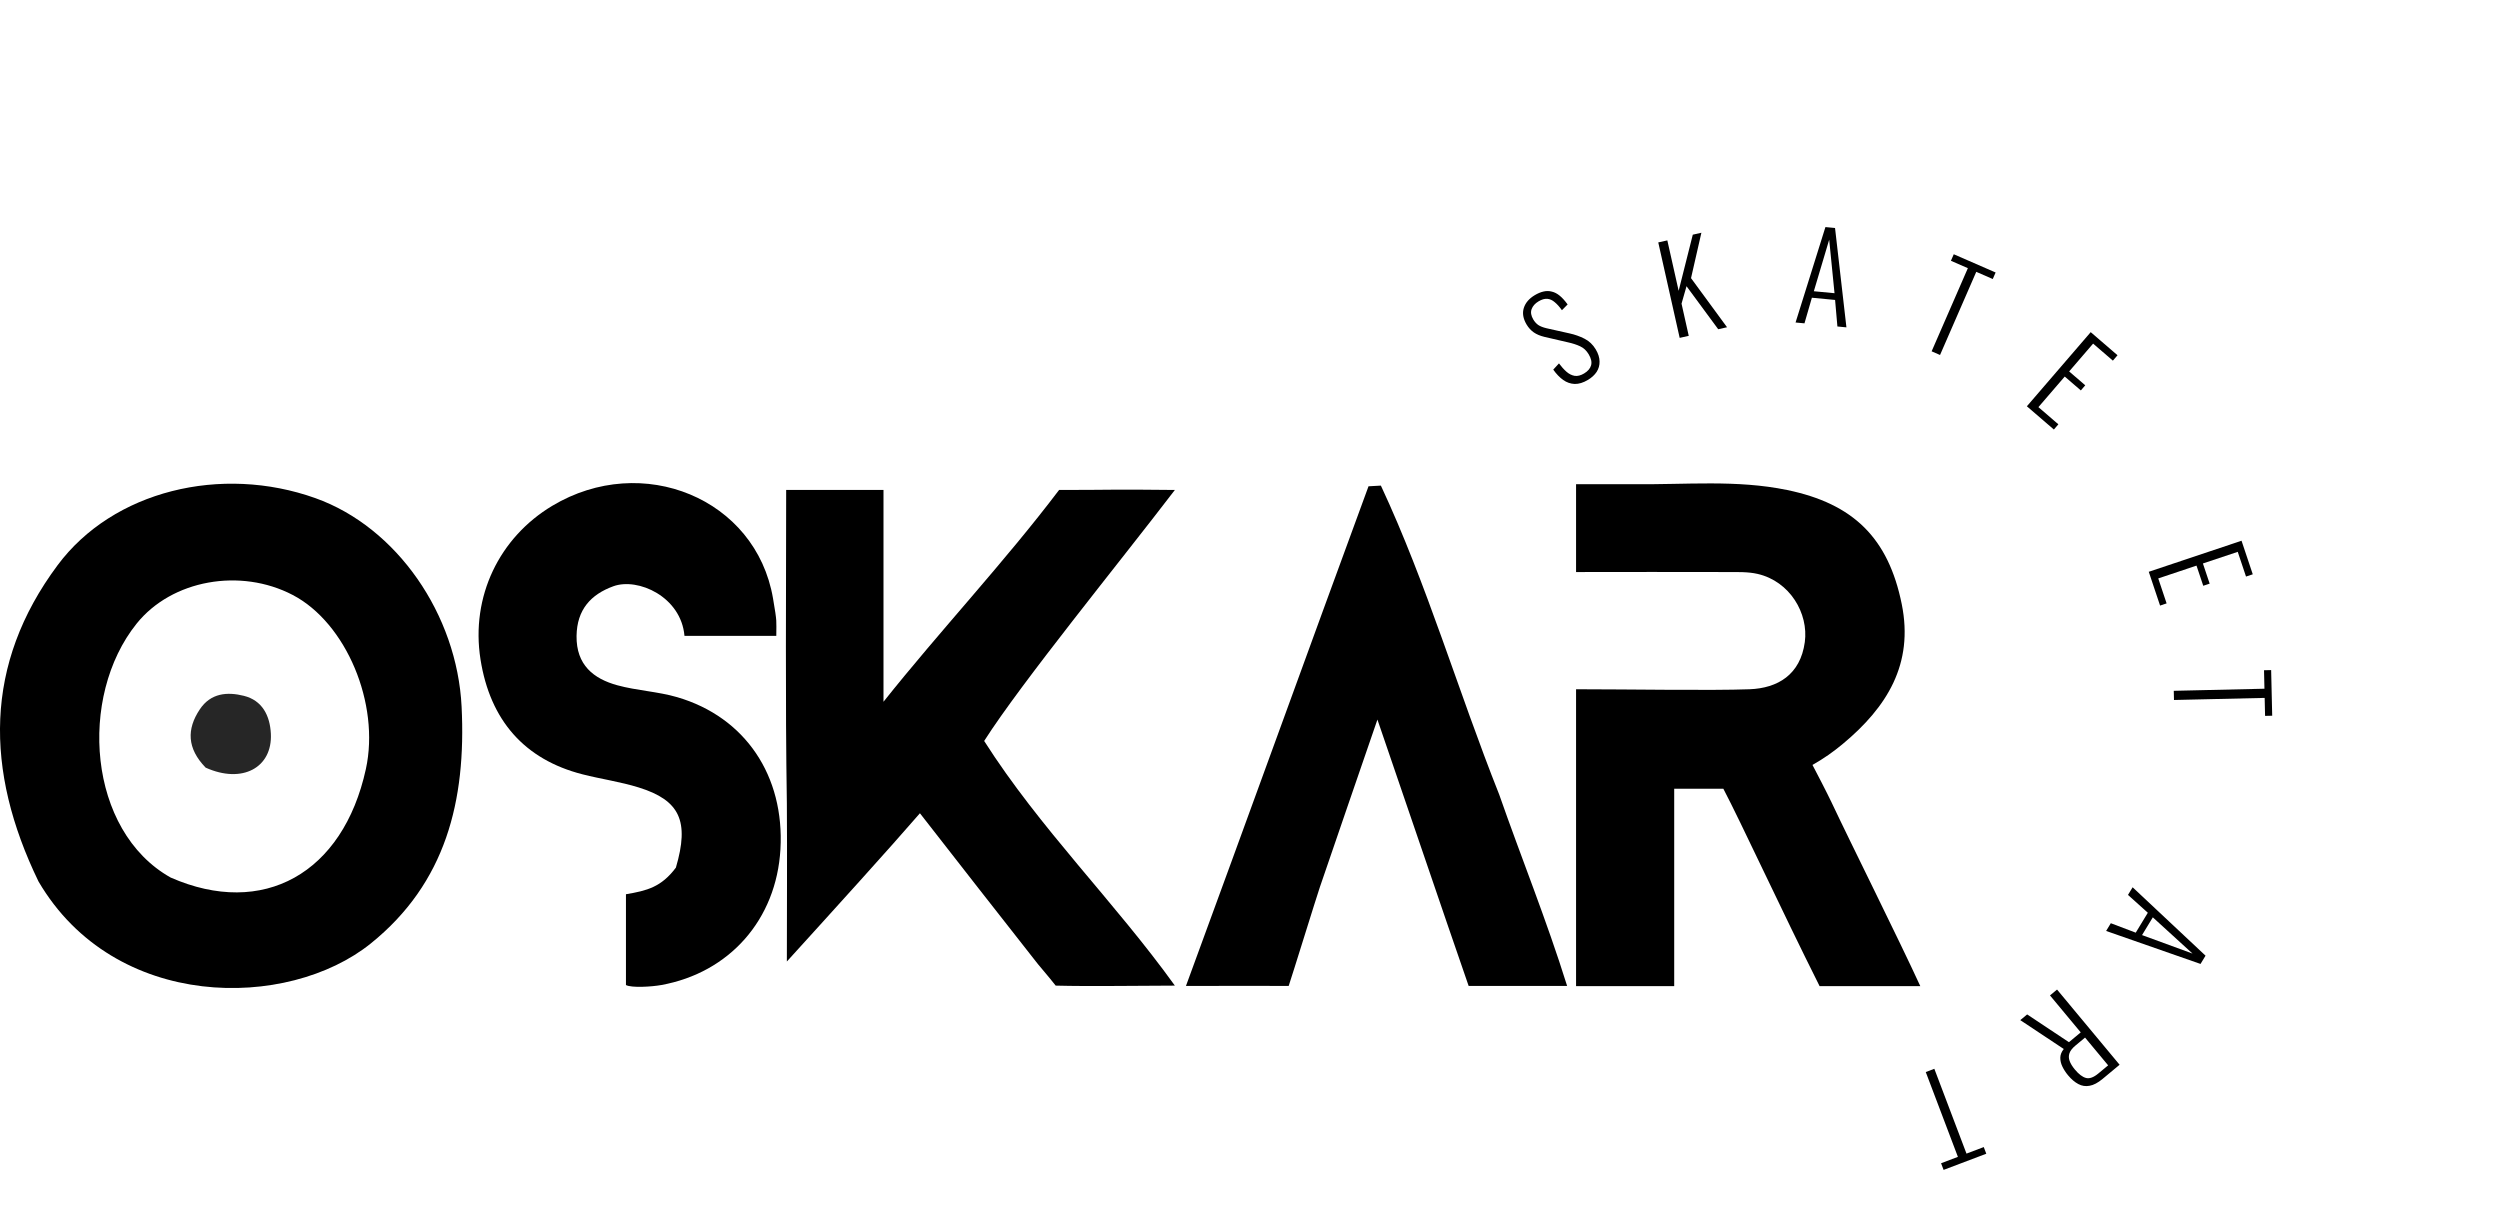 <svg width="207" height="102" viewBox="0 0 207 102" fill="none" xmlns="http://www.w3.org/2000/svg">
<path d="M131.47 31.462C131.092 31.687 130.731 31.797 130.386 31.792C130.045 31.778 129.727 31.669 129.434 31.463C129.138 31.251 128.863 30.965 128.609 30.604L129.083 30.089C129.282 30.359 129.489 30.589 129.703 30.779C129.914 30.964 130.14 31.078 130.382 31.12C130.621 31.156 130.881 31.091 131.162 30.924C131.471 30.74 131.664 30.517 131.741 30.254C131.817 29.991 131.751 29.685 131.544 29.336C131.36 29.026 131.124 28.806 130.836 28.674C130.554 28.54 130.208 28.427 129.798 28.338L127.869 27.891C127.525 27.808 127.235 27.686 126.999 27.524C126.76 27.356 126.56 27.137 126.4 26.868C126.114 26.387 126.037 25.932 126.17 25.504C126.304 25.076 126.608 24.72 127.084 24.437C127.33 24.291 127.569 24.191 127.802 24.138C128.04 24.082 128.27 24.085 128.493 24.146C128.718 24.198 128.937 24.313 129.15 24.488C129.363 24.664 129.579 24.904 129.799 25.208L129.327 25.686C129.13 25.407 128.933 25.187 128.736 25.025C128.541 24.854 128.334 24.76 128.115 24.743C127.901 24.723 127.659 24.793 127.39 24.953C127.104 25.123 126.913 25.337 126.818 25.596C126.723 25.854 126.77 26.14 126.957 26.455C127.07 26.644 127.206 26.796 127.367 26.91C127.533 27.02 127.761 27.11 128.05 27.178L129.969 27.608C130.398 27.702 130.806 27.847 131.194 28.043C131.582 28.239 131.893 28.535 132.128 28.93C132.336 29.28 132.441 29.613 132.443 29.929C132.451 30.243 132.371 30.531 132.201 30.795C132.029 31.052 131.785 31.275 131.47 31.462Z" fill="black"/>
<path d="M139.077 27.976L137.304 20.072L138.055 19.904L138.992 24.08L140.163 19.431L140.875 19.271L140.017 23.03L142.999 27.096L142.268 27.26L139.644 23.698L139.231 25.143L139.828 27.807L139.077 27.976Z" fill="black"/>
<path d="M148.673 26.703L151.145 18.802L151.941 18.878L152.884 27.105L152.137 27.033L151.945 24.835L150.024 24.652L149.41 26.773L148.673 26.703ZM150.186 24.115L151.898 24.278L151.457 19.846L150.186 24.115Z" fill="black"/>
<path d="M159.939 29.089L162.939 22.204L161.536 21.593L161.772 21.052L165.237 22.562L165.001 23.103L163.635 22.508L160.635 29.393L159.939 29.089Z" fill="black"/>
<path d="M167.825 33.64L173.111 27.502L175.331 29.414L174.946 29.861L173.309 28.451L171.326 30.755L172.659 31.903L172.294 32.328L170.96 31.179L168.781 33.71L170.433 35.133L170.061 35.565L167.825 33.64Z" fill="black"/>
<path d="M177.918 47.344L185.599 44.773L186.529 47.552L185.97 47.739L185.284 45.691L182.401 46.656L182.96 48.325L182.429 48.502L181.87 46.833L178.703 47.894L179.395 49.961L178.854 50.142L177.918 47.344Z" fill="black"/>
<path d="M179.988 57.199L187.496 57.026L187.461 55.496L188.051 55.483L188.138 59.262L187.548 59.275L187.514 57.786L180.006 57.959L179.988 57.199Z" fill="black"/>
<path d="M176.581 73.467L182.619 79.13L182.204 79.814L174.387 77.083L174.776 76.442L176.839 77.225L177.84 75.576L176.197 74.099L176.581 73.467ZM178.253 75.955L177.361 77.425L181.543 78.957L178.253 75.955Z" fill="black"/>
<path d="M170.323 81.935L175.503 88.162L174.096 89.332C173.707 89.656 173.348 89.846 173.021 89.901C172.694 89.966 172.381 89.918 172.083 89.758C171.79 89.603 171.506 89.362 171.234 89.034C171.042 88.803 170.886 88.564 170.767 88.316C170.648 88.069 170.59 87.822 170.593 87.576C170.597 87.33 170.693 87.091 170.88 86.857L167.279 84.467L167.848 83.994L171.308 86.293L172.284 85.481L169.739 82.421L170.323 81.935ZM172.642 85.911L171.85 86.57C171.589 86.787 171.423 86.999 171.352 87.206C171.281 87.412 171.285 87.625 171.364 87.846C171.443 88.066 171.589 88.304 171.803 88.561C172.122 88.945 172.428 89.177 172.719 89.255C173.01 89.334 173.352 89.21 173.747 88.881L174.554 88.21L172.642 85.911Z" fill="black"/>
<path d="M160.163 88.496L162.825 95.519L164.255 94.977L164.464 95.529L160.93 96.868L160.721 96.317L162.114 95.788L159.453 88.766L160.163 88.496Z" fill="black"/>
<path d="M130.498 81.651C130.498 76.937 130.498 62.001 130.498 57.07C134.772 57.07 141.674 57.19 144.864 57.07C147.198 56.982 149.07 55.863 149.438 53.167C149.761 50.791 148.204 48.138 145.534 47.521C144.722 47.334 143.855 47.37 143.013 47.365C139.728 47.347 133.836 47.365 130.498 47.365C130.498 43.833 130.498 42.038 130.498 40.089C133.159 40.089 131.305 40.089 135.348 40.089C139.56 40.144 143.784 39.705 147.98 40.574C153.448 41.706 156.356 44.535 157.466 50.029C158.468 54.986 156.236 58.552 152.604 61.579C151.76 62.282 151.057 62.774 150.073 63.337C150.301 63.758 151.327 65.746 151.651 66.435C153.16 69.644 157.243 77.817 159 81.651C156.399 81.651 152.967 81.656 150.662 81.651C147.472 75.286 144.168 68.116 142.692 65.305C141.708 65.305 140.021 65.305 138.624 65.305C138.624 68.66 138.624 77.64 138.624 81.651C137.139 81.651 132.149 81.651 130.498 81.651Z" fill="black"/>
<path d="M124.135 65.791C125.965 71.031 128.044 76.145 129.758 81.636C125.865 81.636 124.838 81.636 121.604 81.636C119.432 75.373 116.524 66.769 114.051 59.581C112.277 64.74 110.773 69.094 109.285 73.454C109.001 74.285 106.986 80.805 106.703 81.636C102.344 81.636 105.582 81.618 98.197 81.636C103.241 67.912 108.31 53.879 113.313 40.265C113.654 40.246 113.996 40.227 114.337 40.208C118.164 48.402 120.709 57.17 124.135 65.791Z" fill="black"/>
<path d="M55.963 71.841C57.099 67.978 56.287 66.263 52.889 65.203C51.367 64.729 49.775 64.508 48.229 64.113C43.426 62.884 40.578 59.64 39.785 54.596C38.965 49.385 41.352 44.504 45.725 41.883C53.182 37.413 62.594 41.273 64.006 49.547C64.361 51.626 64.277 51.318 64.277 52.65C62.022 52.65 59.777 52.65 56.675 52.65C56.393 49.404 52.816 47.803 50.785 48.542C48.926 49.219 47.77 50.472 47.739 52.65C47.704 55.068 49.157 56.202 51.111 56.739C52.735 57.185 54.456 57.254 56.072 57.726C61.712 59.375 64.97 64.244 64.62 70.324C64.285 76.145 60.404 80.534 54.752 81.561C53.941 81.708 52.277 81.805 51.829 81.561C51.829 80.536 51.829 80.536 51.829 79.258C51.829 77.29 51.829 75.224 51.829 74.043C53.574 73.748 54.752 73.453 55.963 71.841Z" fill="black"/>
<path d="M87.692 40.569C92.204 40.569 91.876 40.507 97.279 40.569C92.722 46.534 84.56 56.531 81.489 61.352C86.124 68.629 92.266 74.642 97.279 81.609C94.513 81.609 90.269 81.686 87.41 81.609C86.659 80.656 86.455 80.463 85.969 79.862C85.908 79.786 85.843 79.704 85.771 79.613C82.617 75.614 79.492 71.591 76.17 67.337C73.736 70.155 68.956 75.427 65.152 79.613C65.152 75.661 65.183 70.796 65.152 66.523C65.016 57.863 65.096 49.225 65.095 40.569C67.391 40.569 71.307 40.569 73.153 40.569C73.153 46.338 73.153 52.203 73.153 58.106C77.81 52.252 83.183 46.528 87.692 40.569Z" fill="black"/>
<path d="M3.188 72.986C-1.272 63.783 -1.325 54.986 4.769 46.799C9.36 40.63 18.322 38.462 26.115 41.246C32.862 43.655 37.846 50.885 38.221 58.516C38.604 66.301 36.921 73.109 30.7 78.12C23.848 83.638 9.504 83.759 3.188 72.986ZM14.133 72.662C21.78 76.017 28.404 72.334 30.295 63.675C31.475 58.271 28.665 51.58 24.243 49.267C19.91 47 14.228 48.005 11.311 51.638C6.461 57.678 7.253 68.807 14.133 72.662Z" fill="black"/>
<path d="M17.029 63.561C15.479 61.965 15.451 60.373 16.544 58.734C17.452 57.372 18.829 57.273 20.192 57.614C21.707 57.992 22.355 59.238 22.428 60.762C22.561 63.553 20.066 64.928 17.029 63.561Z" fill="#262626"/>
</svg>
